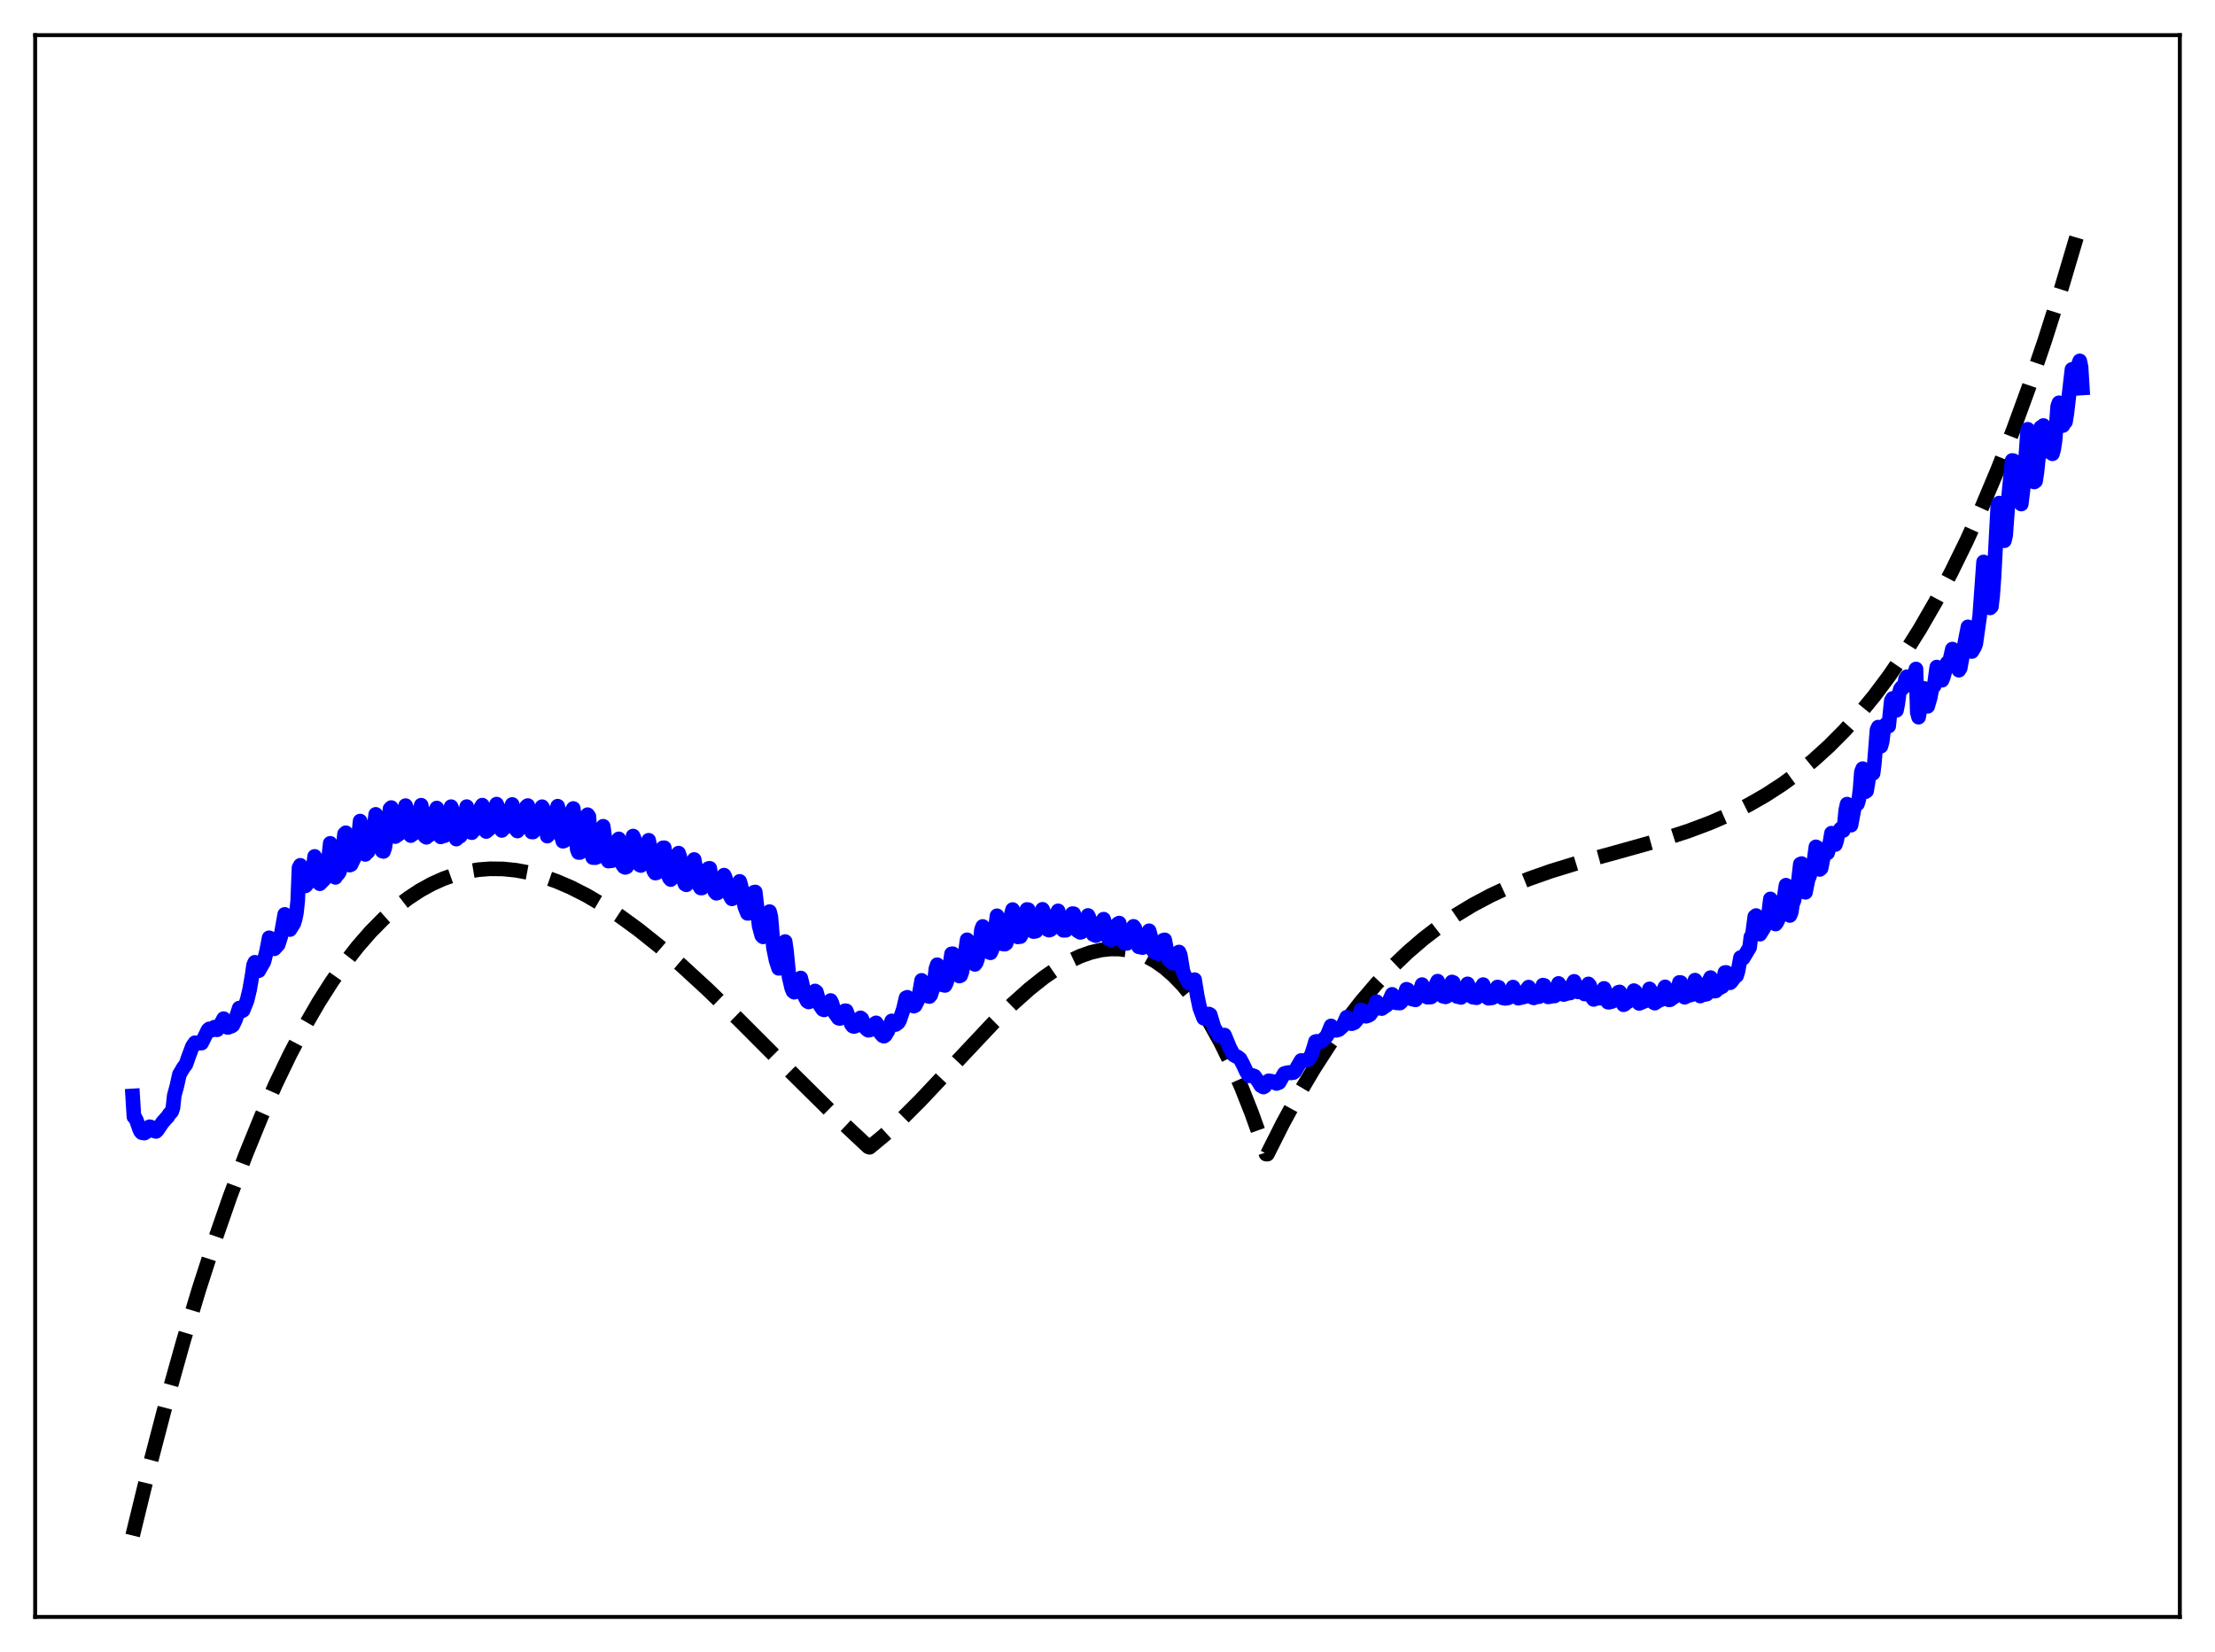 <?xml version="1.0" encoding="utf-8" standalone="no"?>
<!DOCTYPE svg PUBLIC "-//W3C//DTD SVG 1.1//EN"
  "http://www.w3.org/Graphics/SVG/1.1/DTD/svg11.dtd">
<svg xmlns:xlink="http://www.w3.org/1999/xlink" width="453.6pt" height="338.4pt" viewBox="0 0 453.6 338.4" xmlns="http://www.w3.org/2000/svg" version="1.1">
 <defs>
  <style type="text/css">*{stroke-linejoin: round; stroke-linecap: butt}</style>
 </defs>
 <g id="figure_1">
  <g id="patch_1">
   <path d="M 0 338.4 
L 453.6 338.4 
L 453.6 0 
L 0 0 
z
" style="fill: #ffffff"/>
  </g>
  <g id="axes_1">
   <g id="patch_2">
    <path d="M 7.2 331.2 
L 446.4 331.2 
L 446.4 7.2 
L 7.2 7.2 
z
" style="fill: #ffffff"/>
   </g>
   <g id="matplotlib.axis_1"/>
   <g id="matplotlib.axis_2"/>
   <g id="line2d_1">
    <path d="M 27.164 314.526 
L 30.624 300.349 
L 34.084 287.097 
L 37.545 274.746 
L 40.739 264.122 
L 43.933 254.224 
L 47.127 245.033 
L 50.321 236.528 
L 53.516 228.692 
L 56.444 222.078 
L 59.372 215.994 
L 62.3 210.423 
L 65.228 205.353 
L 67.889 201.163 
L 70.551 197.363 
L 73.213 193.94 
L 75.875 190.883 
L 78.537 188.181 
L 81.199 185.823 
L 83.594 183.984 
L 85.99 182.407 
L 88.385 181.082 
L 90.781 180.002 
L 93.177 179.157 
L 95.572 178.541 
L 97.968 178.144 
L 100.364 177.958 
L 103.025 177.989 
L 105.687 178.26 
L 108.349 178.759 
L 111.011 179.475 
L 113.939 180.499 
L 116.867 181.756 
L 120.061 183.376 
L 123.521 185.402 
L 126.982 187.685 
L 130.708 190.403 
L 134.967 193.799 
L 139.492 197.696 
L 144.816 202.589 
L 151.204 208.778 
L 162.118 219.723 
L 171.434 228.937 
L 177.556 234.678 
L 177.823 234.919 
L 178.089 235.001 
L 181.017 232.579 
L 184.477 229.399 
L 188.47 225.407 
L 194.06 219.471 
L 203.376 209.559 
L 207.369 205.643 
L 210.829 202.554 
L 213.757 200.228 
L 216.419 198.387 
L 218.815 196.985 
L 221.21 195.854 
L 223.34 195.099 
L 225.469 194.598 
L 227.332 194.385 
L 229.196 194.396 
L 231.059 194.642 
L 232.922 195.139 
L 234.785 195.897 
L 236.649 196.932 
L 238.512 198.255 
L 240.375 199.88 
L 242.239 201.819 
L 244.102 204.086 
L 245.965 206.694 
L 247.828 209.656 
L 249.958 213.491 
L 252.087 217.825 
L 254.217 222.677 
L 256.346 228.067 
L 258.476 234.014 
L 259.274 236.391 
L 259.54 236.406 
L 262.735 230.052 
L 265.929 224.192 
L 269.123 218.803 
L 272.317 213.86 
L 275.511 209.342 
L 278.705 205.225 
L 281.9 201.485 
L 285.094 198.1 
L 288.288 195.046 
L 291.482 192.3 
L 294.676 189.838 
L 298.137 187.465 
L 301.597 185.37 
L 305.324 183.39 
L 309.05 181.66 
L 313.043 180.043 
L 317.568 178.449 
L 322.892 176.813 
L 331.143 174.546 
L 340.46 171.935 
L 345.783 170.206 
L 350.308 168.501 
L 354.301 166.759 
L 358.028 164.891 
L 361.488 162.915 
L 364.948 160.675 
L 368.143 158.348 
L 371.337 155.748 
L 374.531 152.852 
L 377.725 149.637 
L 380.919 146.078 
L 383.847 142.496 
L 386.775 138.588 
L 389.969 133.933 
L 393.164 128.846 
L 396.358 123.304 
L 399.552 117.284 
L 402.746 110.762 
L 405.94 103.716 
L 409.135 96.122 
L 412.329 87.957 
L 415.523 79.197 
L 418.717 69.82 
L 422.177 58.938 
L 425.638 47.273 
L 426.436 44.468 
L 426.436 44.468 
" clip-path="url(#pfe90b18038)" style="fill: none; stroke-dasharray: 11.1,4.8; stroke-dashoffset: 0; stroke: #000000; stroke-width: 3"/>
   </g>
   <g id="line2d_2">
    <path d="M 27.164 224.484 
L 27.43 228.767 
L 27.696 228.997 
L 27.962 229.517 
L 28.495 231.07 
L 28.761 231.705 
L 29.027 232.007 
L 29.559 232.094 
L 30.092 231.784 
L 30.624 230.793 
L 30.89 230.856 
L 31.156 231.382 
L 31.689 231.69 
L 31.955 231.753 
L 32.221 231.48 
L 33.286 229.908 
L 34.084 229.001 
L 34.351 228.758 
L 34.617 228.27 
L 35.149 227.699 
L 35.415 226.934 
L 35.681 224.416 
L 36.214 222.467 
L 36.746 220.062 
L 37.545 218.714 
L 38.077 218.006 
L 38.609 216.468 
L 39.408 214.329 
L 39.94 213.585 
L 40.473 213.721 
L 40.739 213.654 
L 41.271 213.661 
L 41.804 212.604 
L 42.602 210.971 
L 42.868 210.74 
L 43.135 210.945 
L 43.401 211.006 
L 43.933 210.388 
L 44.199 210.884 
L 44.465 210.937 
L 44.998 210.157 
L 45.796 208.655 
L 46.063 209.129 
L 46.595 210.453 
L 46.861 210.404 
L 47.127 210.224 
L 47.393 210.198 
L 47.66 210.026 
L 48.192 208.95 
L 48.991 206.489 
L 49.257 206.658 
L 49.523 207.089 
L 49.789 206.935 
L 50.588 204.937 
L 51.12 202.715 
L 51.652 199.629 
L 51.919 197.704 
L 52.185 197.11 
L 52.717 198.718 
L 52.983 198.834 
L 54.048 196.983 
L 54.58 194.854 
L 55.113 192.09 
L 55.379 192.21 
L 55.911 194.063 
L 56.177 194.344 
L 56.976 193.469 
L 57.508 191.807 
L 58.307 187.299 
L 58.573 188.096 
L 59.105 190.293 
L 59.372 190.402 
L 60.17 189.138 
L 60.436 188.254 
L 60.703 186.961 
L 60.969 184.502 
L 61.235 177.729 
L 61.501 177.248 
L 62.3 181.461 
L 62.566 181.455 
L 63.098 180.838 
L 63.364 180.557 
L 63.631 180.09 
L 63.897 179.142 
L 64.163 177.655 
L 64.429 175.423 
L 64.695 176.015 
L 65.228 180.452 
L 65.494 181.019 
L 66.559 179.933 
L 66.825 179.362 
L 67.091 177.615 
L 67.623 172.744 
L 67.889 174.56 
L 68.422 179.42 
L 68.688 179.712 
L 68.954 179.177 
L 69.22 179.03 
L 69.487 178.635 
L 69.753 177.81 
L 70.019 176.459 
L 70.551 170.832 
L 70.817 170.575 
L 71.35 175.756 
L 71.616 177.2 
L 71.882 177.094 
L 72.681 175.441 
L 72.947 174.636 
L 73.479 170.794 
L 73.745 168.181 
L 74.012 169.422 
L 74.544 174.327 
L 74.81 175.012 
L 75.076 174.517 
L 75.343 174.483 
L 76.141 172.631 
L 76.407 171.089 
L 76.94 166.81 
L 77.738 173.289 
L 78.004 173.608 
L 78.271 174.32 
L 78.537 174.401 
L 78.803 173.61 
L 79.601 168.347 
L 79.868 165.673 
L 80.134 165.418 
L 80.666 170.437 
L 80.932 171.355 
L 81.731 170.82 
L 82.529 169.13 
L 83.062 165.022 
L 83.328 165.736 
L 83.86 170.694 
L 84.127 171.156 
L 84.393 170.764 
L 84.659 170.789 
L 84.925 170.587 
L 85.191 170.061 
L 85.457 169.785 
L 85.724 168.496 
L 86.256 164.938 
L 86.522 166.526 
L 86.788 169.813 
L 87.055 171.339 
L 87.321 171.51 
L 87.587 171.031 
L 87.853 171.114 
L 88.119 170.888 
L 88.652 169.781 
L 88.918 168.324 
L 89.184 166.045 
L 89.45 165.51 
L 90.249 171.422 
L 90.515 171.31 
L 90.781 170.962 
L 91.047 171.178 
L 91.58 170.585 
L 91.846 169.469 
L 92.378 165.234 
L 92.644 165.962 
L 93.177 171.246 
L 93.443 171.874 
L 93.975 171.328 
L 94.241 171.282 
L 94.774 170.353 
L 95.04 168.964 
L 95.572 165.227 
L 96.371 170.47 
L 96.637 170.556 
L 96.903 170.169 
L 97.436 169.833 
L 97.968 168.76 
L 98.234 167.643 
L 98.5 165.352 
L 98.767 164.921 
L 99.299 169.183 
L 99.565 170.321 
L 100.097 169.886 
L 100.364 169.66 
L 100.896 168.85 
L 101.162 168.087 
L 101.695 164.712 
L 101.961 165.295 
L 102.493 169.385 
L 102.759 170.108 
L 103.292 169.575 
L 103.824 169.069 
L 104.09 168.647 
L 104.356 167.59 
L 104.623 165.783 
L 104.889 164.784 
L 105.155 165.964 
L 105.687 169.91 
L 105.953 170.224 
L 107.018 168.92 
L 107.284 168.257 
L 107.817 165.203 
L 108.083 165.005 
L 108.881 170.415 
L 109.148 170.43 
L 109.946 169.538 
L 110.212 169.109 
L 110.479 168.19 
L 111.011 165.244 
L 111.277 165.724 
L 112.076 171.262 
L 112.608 170.662 
L 112.874 170.491 
L 113.407 169.28 
L 114.205 165.136 
L 114.471 166.309 
L 115.004 171.425 
L 115.27 172.314 
L 115.536 172.232 
L 116.068 171.791 
L 116.601 169.966 
L 117.133 166.118 
L 117.399 165.606 
L 117.665 167.616 
L 118.198 173.954 
L 118.464 174.611 
L 118.73 174.627 
L 118.996 174.485 
L 119.263 174.066 
L 119.529 173.394 
L 119.795 172.194 
L 120.327 166.876 
L 120.593 167.248 
L 121.126 174.603 
L 121.392 175.661 
L 121.924 175.675 
L 122.191 175.575 
L 122.723 174.374 
L 122.989 173.333 
L 123.521 169.249 
L 123.788 171.082 
L 124.054 174.226 
L 124.32 175.91 
L 124.586 176.382 
L 125.385 176.283 
L 125.917 174.993 
L 126.183 173.981 
L 126.449 172.226 
L 126.716 171.829 
L 127.514 177.173 
L 127.78 177.554 
L 128.047 177.676 
L 128.313 177.568 
L 128.579 177.039 
L 129.111 175.3 
L 129.644 171.252 
L 129.91 171.852 
L 130.442 175.837 
L 130.708 176.785 
L 130.975 177.162 
L 131.241 177.282 
L 131.507 176.964 
L 132.572 173.106 
L 132.838 172.112 
L 133.104 173.455 
L 133.636 177.576 
L 133.903 178.438 
L 134.169 178.828 
L 134.435 178.79 
L 134.701 178.288 
L 135.766 173.666 
L 136.032 173.646 
L 136.831 179.243 
L 137.097 179.874 
L 137.363 180.16 
L 137.895 179.481 
L 138.694 175.995 
L 138.96 174.745 
L 139.226 175.51 
L 139.759 179.72 
L 140.291 181.086 
L 140.557 181.234 
L 140.823 180.846 
L 141.356 179.151 
L 141.888 176.775 
L 142.154 176.057 
L 142.42 177.436 
L 142.953 181.025 
L 143.485 181.885 
L 143.751 181.892 
L 144.017 181.514 
L 144.816 179.094 
L 145.082 177.9 
L 145.348 177.862 
L 145.881 181.229 
L 146.413 182.681 
L 146.679 182.966 
L 146.945 182.896 
L 147.212 182.46 
L 148.01 180.268 
L 148.276 179.259 
L 148.543 179.816 
L 149.075 182.588 
L 149.607 183.679 
L 149.873 184.114 
L 150.14 184.003 
L 150.938 181.959 
L 151.471 180.533 
L 151.737 181.433 
L 152.535 185.749 
L 153.068 187.083 
L 153.334 187.079 
L 153.866 185.314 
L 154.399 182.762 
L 154.665 182.706 
L 155.463 189.687 
L 155.996 191.641 
L 156.262 191.903 
L 156.528 191.532 
L 157.593 186.726 
L 157.859 187.776 
L 158.391 194.127 
L 158.924 196.727 
L 159.456 198.346 
L 159.722 198.334 
L 159.988 197.65 
L 160.787 192.864 
L 161.053 194.719 
L 161.585 200.1 
L 162.118 202.37 
L 162.384 203.04 
L 162.65 203.243 
L 162.916 202.984 
L 163.183 202.516 
L 163.449 201.779 
L 163.715 200.684 
L 163.981 200.324 
L 164.247 201.397 
L 164.78 204.074 
L 165.312 205.08 
L 165.578 205.235 
L 165.844 205.17 
L 166.111 204.902 
L 166.643 203.701 
L 166.909 202.984 
L 167.175 203.17 
L 167.974 206.008 
L 168.506 206.771 
L 168.772 206.861 
L 169.305 206.493 
L 170.103 204.94 
L 170.369 205.471 
L 170.902 207.414 
L 171.7 208.543 
L 171.967 208.623 
L 172.499 208.074 
L 173.031 207.037 
L 173.297 207.055 
L 174.362 209.837 
L 174.628 210.18 
L 174.895 210.269 
L 175.161 210.171 
L 175.427 209.942 
L 176.225 208.489 
L 176.492 208.696 
L 177.024 210.297 
L 177.556 210.858 
L 177.823 211.036 
L 178.089 210.984 
L 178.887 210.169 
L 179.153 209.674 
L 179.42 209.516 
L 179.686 209.941 
L 180.218 211.507 
L 180.751 212.14 
L 181.017 212.25 
L 181.283 212.066 
L 181.815 211.188 
L 182.614 209.114 
L 182.88 209.362 
L 183.146 209.792 
L 183.412 209.858 
L 183.945 209.471 
L 184.211 209.031 
L 185.009 206.673 
L 185.542 204.385 
L 185.808 204.278 
L 186.34 205.748 
L 186.873 205.982 
L 187.139 206.097 
L 187.405 205.965 
L 187.937 204.917 
L 188.204 203.854 
L 188.736 200.811 
L 189.002 201.385 
L 189.535 203.73 
L 189.801 203.977 
L 190.333 204.123 
L 190.599 203.801 
L 191.132 202.108 
L 191.398 200.637 
L 191.664 198.398 
L 191.93 197.608 
L 192.729 201.455 
L 192.995 201.737 
L 193.527 201.852 
L 193.793 201.332 
L 194.06 200.481 
L 194.592 197.256 
L 194.858 195.384 
L 195.124 195.363 
L 195.923 199.37 
L 196.455 199.928 
L 196.721 199.817 
L 196.988 199.063 
L 197.52 196.273 
L 198.052 192.499 
L 198.319 193.468 
L 198.851 196.534 
L 199.117 197.097 
L 199.383 197.242 
L 199.649 197.541 
L 199.916 197.192 
L 200.182 196.419 
L 200.714 193.224 
L 200.98 190.465 
L 201.247 189.77 
L 201.779 193.795 
L 202.045 194.69 
L 202.577 195.073 
L 202.844 195.159 
L 203.11 194.613 
L 203.376 193.705 
L 204.175 187.58 
L 204.441 188.272 
L 204.973 192.688 
L 205.239 193.322 
L 205.772 193.4 
L 206.038 193.224 
L 206.304 192.358 
L 206.836 189.122 
L 207.103 187.283 
L 207.369 186.31 
L 207.635 187.687 
L 208.167 191.45 
L 208.433 191.912 
L 208.7 191.799 
L 208.966 191.843 
L 209.232 191.354 
L 209.764 189.117 
L 210.297 186.294 
L 210.563 186.331 
L 211.361 190.564 
L 211.628 190.822 
L 212.16 190.732 
L 212.959 188.34 
L 213.491 186.262 
L 213.757 186.855 
L 214.289 189.72 
L 214.556 190.42 
L 214.822 190.526 
L 215.088 190.448 
L 215.354 190.246 
L 216.685 186.572 
L 217.75 190.558 
L 218.282 190.544 
L 218.548 190.185 
L 219.347 188.234 
L 219.613 187.14 
L 219.879 187.16 
L 220.678 190.661 
L 221.21 190.981 
L 221.476 190.913 
L 222.275 189.172 
L 222.807 187.514 
L 223.073 188.084 
L 223.606 190.774 
L 223.872 191.406 
L 224.404 191.65 
L 224.671 191.536 
L 226.001 188.279 
L 226.268 189.178 
L 226.8 191.844 
L 227.066 192.335 
L 227.599 192.531 
L 227.865 192.241 
L 228.929 189.217 
L 229.196 189.079 
L 229.994 192.895 
L 230.26 193.151 
L 230.793 193.235 
L 231.059 192.838 
L 232.124 189.749 
L 232.39 190.115 
L 232.922 193.26 
L 233.188 193.931 
L 233.987 194.093 
L 234.519 192.964 
L 235.318 190.649 
L 235.584 191.585 
L 236.116 194.681 
L 236.383 195.018 
L 236.915 195.237 
L 237.181 195.338 
L 237.713 194.197 
L 237.98 193.536 
L 238.246 192.572 
L 238.512 192.511 
L 239.311 196.535 
L 240.109 197.277 
L 240.375 197.296 
L 241.44 195.004 
L 241.706 195.637 
L 242.239 198.874 
L 242.505 199.643 
L 243.037 200.571 
L 243.303 201.143 
L 243.569 201.406 
L 243.836 201.402 
L 244.102 201.26 
L 244.634 200.664 
L 245.167 203.93 
L 245.699 206.472 
L 246.497 208.554 
L 246.764 208.559 
L 247.296 208.216 
L 247.562 207.703 
L 247.828 207.852 
L 248.627 210.512 
L 249.692 212.173 
L 250.756 212.012 
L 251.289 213.307 
L 251.821 214.605 
L 252.62 216.083 
L 253.152 216.366 
L 253.418 216.482 
L 253.951 216.908 
L 254.483 217.891 
L 255.281 219.59 
L 255.814 220.365 
L 256.346 220.249 
L 256.879 220.431 
L 257.677 221.502 
L 258.209 222.371 
L 258.742 222.663 
L 259.008 222.494 
L 259.54 221.638 
L 259.807 221.38 
L 260.605 221.507 
L 261.404 221.934 
L 261.936 221.732 
L 263.001 219.898 
L 263.533 219.737 
L 264.065 219.675 
L 264.332 219.767 
L 264.864 219.706 
L 265.13 219.487 
L 266.461 217.217 
L 266.993 217.252 
L 267.526 217.209 
L 268.058 216.936 
L 268.591 215.963 
L 269.123 214.312 
L 269.389 213.359 
L 269.655 213.298 
L 269.921 213.53 
L 270.72 213.199 
L 271.519 212.417 
L 271.785 212.082 
L 272.583 210.145 
L 273.116 211.022 
L 273.648 211.048 
L 274.18 210.898 
L 274.979 210.171 
L 275.777 208.366 
L 276.31 209.382 
L 276.576 209.65 
L 276.842 209.683 
L 277.375 209.461 
L 278.173 208.518 
L 278.705 206.853 
L 278.972 206.961 
L 279.238 207.656 
L 279.504 208.033 
L 279.77 208.163 
L 280.303 207.978 
L 280.569 207.803 
L 281.367 206.697 
L 281.9 205.174 
L 282.166 205.516 
L 282.698 206.536 
L 282.964 206.589 
L 284.029 205.852 
L 284.295 205.455 
L 285.094 203.679 
L 285.892 205.412 
L 286.691 205.46 
L 286.957 205.229 
L 287.489 204.241 
L 288.022 202.631 
L 288.288 202.738 
L 289.087 204.617 
L 289.885 204.807 
L 290.417 204.036 
L 290.684 203.469 
L 291.216 201.684 
L 291.482 202.118 
L 292.015 204.02 
L 292.281 204.256 
L 293.079 204.218 
L 293.612 203.469 
L 293.878 202.773 
L 294.144 201.507 
L 294.41 200.975 
L 295.209 203.845 
L 295.475 204.056 
L 295.741 204.064 
L 296.007 204.194 
L 296.273 204.078 
L 296.54 203.788 
L 296.806 203.297 
L 297.072 202.492 
L 297.338 201.143 
L 297.604 201.239 
L 298.137 203.626 
L 298.403 204.119 
L 298.935 204.219 
L 299.201 204.304 
L 299.734 203.899 
L 300 203.343 
L 300.532 201.529 
L 300.799 202.062 
L 301.331 204.034 
L 301.597 204.256 
L 302.396 204.369 
L 302.928 203.852 
L 303.194 203.18 
L 303.46 202.144 
L 303.727 201.682 
L 304.525 204.264 
L 304.791 204.474 
L 305.59 204.383 
L 305.856 204.194 
L 306.122 203.804 
L 306.388 203.172 
L 306.655 202.169 
L 306.921 202.239 
L 307.453 204.014 
L 307.719 204.406 
L 308.252 204.501 
L 308.784 204.424 
L 309.05 204.314 
L 309.316 203.779 
L 309.849 202.189 
L 310.115 202.709 
L 310.647 204.223 
L 310.913 204.465 
L 312.244 204.158 
L 312.511 203.539 
L 312.777 202.517 
L 313.043 202.189 
L 313.841 204.318 
L 314.108 204.398 
L 314.64 204.183 
L 315.172 204.16 
L 315.439 203.902 
L 315.971 201.785 
L 316.237 201.852 
L 316.769 203.809 
L 317.036 204.197 
L 317.568 204.115 
L 318.1 203.921 
L 318.367 204.012 
L 318.633 203.48 
L 319.165 201.441 
L 319.431 201.826 
L 319.964 203.603 
L 320.23 203.714 
L 321.295 203.372 
L 321.561 203.395 
L 321.827 202.675 
L 322.093 201.504 
L 322.359 201.013 
L 323.158 203.174 
L 324.223 202.809 
L 324.489 203.603 
L 324.755 203.481 
L 325.287 201.541 
L 325.553 201.867 
L 326.086 204.352 
L 326.352 204.716 
L 326.884 204.522 
L 327.417 204.377 
L 327.683 204.478 
L 327.949 203.983 
L 328.215 202.99 
L 328.481 202.454 
L 328.748 203.142 
L 329.28 205.276 
L 329.546 205.293 
L 329.812 205.108 
L 330.079 205.155 
L 330.611 204.864 
L 330.877 204.894 
L 331.409 203.262 
L 331.676 203.181 
L 332.474 205.805 
L 332.74 205.674 
L 333.007 205.313 
L 333.273 205.258 
L 334.071 204.735 
L 334.604 202.912 
L 334.87 203.085 
L 335.402 205.188 
L 335.668 205.53 
L 336.999 204.979 
L 337.265 204.44 
L 337.798 202.555 
L 338.064 203.018 
L 338.596 205.325 
L 338.863 205.479 
L 339.927 204.772 
L 340.193 204.769 
L 340.46 203.964 
L 340.726 202.696 
L 340.992 202.142 
L 341.791 204.806 
L 342.057 204.77 
L 342.323 204.484 
L 342.589 204.389 
L 343.388 203.795 
L 343.92 201.233 
L 344.186 201.26 
L 344.719 203.729 
L 344.985 204.27 
L 346.049 203.775 
L 346.316 203.794 
L 346.582 203.194 
L 347.114 200.768 
L 347.38 201.174 
L 347.913 203.804 
L 348.179 204.023 
L 348.445 203.828 
L 349.51 203.632 
L 349.776 202.641 
L 350.042 200.791 
L 350.308 200.246 
L 350.575 201.038 
L 351.107 203.02 
L 351.373 202.974 
L 351.639 202.642 
L 352.704 202.062 
L 353.236 199.21 
L 353.503 199.184 
L 354.035 201.021 
L 354.301 201.308 
L 354.567 201.063 
L 355.366 199.965 
L 355.632 199.849 
L 355.898 198.983 
L 356.431 196.137 
L 356.963 196.277 
L 358.294 194.058 
L 358.56 191.902 
L 358.826 191.721 
L 359.359 187.748 
L 359.625 187.533 
L 360.423 191.346 
L 361.222 190.037 
L 362.02 188.392 
L 362.553 184.13 
L 362.819 184.779 
L 363.351 189.129 
L 363.617 189.274 
L 363.884 188.904 
L 364.948 186.583 
L 365.747 181.319 
L 366.013 182.977 
L 366.279 186.053 
L 366.545 187.518 
L 366.812 186.917 
L 367.078 185.143 
L 367.344 184.544 
L 367.876 182.153 
L 368.143 181.609 
L 368.675 177.007 
L 368.941 176.891 
L 369.473 181.974 
L 369.74 182.772 
L 370.272 180.093 
L 370.538 179.523 
L 370.804 178.619 
L 371.071 178.129 
L 371.337 177.401 
L 371.869 173.463 
L 372.135 173.601 
L 372.668 178.085 
L 372.934 177.854 
L 373.466 175.2 
L 373.732 174.697 
L 373.999 174.623 
L 374.265 174.697 
L 374.531 173.806 
L 375.063 170.658 
L 375.329 171.05 
L 375.862 172.983 
L 376.128 172.154 
L 376.394 170.759 
L 376.927 169.778 
L 377.459 170.123 
L 377.725 168.596 
L 377.991 165.9 
L 378.257 164.709 
L 378.524 166.188 
L 378.79 168.306 
L 379.056 169.024 
L 379.855 164.763 
L 380.387 164.658 
L 380.653 163.77 
L 380.919 161.594 
L 381.185 158.116 
L 381.452 157.444 
L 381.984 162.191 
L 382.25 162.009 
L 382.783 158.756 
L 383.049 158.149 
L 383.315 158.41 
L 383.581 158.398 
L 383.847 156.308 
L 384.38 149.497 
L 384.646 148.932 
L 385.178 152.856 
L 385.444 151.894 
L 385.711 149.715 
L 385.977 148.678 
L 386.243 148.353 
L 386.509 148.8 
L 386.775 148.73 
L 387.308 143.537 
L 387.574 143.067 
L 387.84 143.34 
L 388.106 144.176 
L 388.372 145.492 
L 388.639 144.172 
L 388.905 142.1 
L 389.171 141.143 
L 389.437 140.789 
L 389.703 140.919 
L 389.969 140.607 
L 390.236 139.069 
L 390.502 138.614 
L 391.3 140.237 
L 391.567 139.812 
L 392.365 137.029 
L 392.631 145.908 
L 392.897 146.901 
L 393.164 145.428 
L 393.696 141.094 
L 393.962 140.99 
L 394.495 144.445 
L 394.761 144.676 
L 395.293 142.837 
L 395.559 141.381 
L 395.825 140.676 
L 396.092 140.486 
L 396.624 136.634 
L 396.89 136.99 
L 397.689 139.336 
L 397.955 138.706 
L 398.753 135.79 
L 399.02 135.694 
L 399.286 135.299 
L 399.818 132.954 
L 400.084 133.342 
L 400.617 136.07 
L 400.883 135.571 
L 401.149 137.283 
L 401.415 136.867 
L 402.48 131.095 
L 403.012 128.401 
L 403.279 129.697 
L 403.545 132.184 
L 403.811 133.453 
L 404.343 132.562 
L 404.609 131.877 
L 405.408 126.216 
L 406.207 115.108 
L 406.473 116.907 
L 407.005 122.469 
L 407.271 122.924 
L 407.537 124.522 
L 407.804 124.283 
L 408.07 122.02 
L 408.336 118.301 
L 409.135 103.388 
L 409.401 103.059 
L 409.933 109.246 
L 410.199 110.652 
L 410.465 110.762 
L 410.732 109.636 
L 411.264 102.382 
L 412.063 94.318 
L 412.329 94.366 
L 412.595 95.455 
L 413.127 99.418 
L 413.393 99.538 
L 413.66 99.399 
L 413.926 103.243 
L 414.458 98.836 
L 415.257 87.931 
L 415.523 88.882 
L 415.789 90.992 
L 416.321 97.804 
L 416.588 98.724 
L 416.854 98.537 
L 417.12 96.814 
L 417.652 91.804 
L 417.919 87.539 
L 418.185 88.573 
L 418.451 87.158 
L 418.717 88.603 
L 419.249 92.246 
L 419.516 91.884 
L 419.782 92.62 
L 420.048 92.704 
L 420.314 92.948 
L 420.58 91.969 
L 420.847 90.204 
L 421.379 83.243 
L 421.645 82.505 
L 422.177 83.781 
L 422.444 87.168 
L 422.71 86.568 
L 422.976 86.413 
L 423.242 84.85 
L 424.307 75.665 
L 424.573 76.111 
L 424.839 77.039 
L 425.105 77.397 
L 425.372 76.474 
L 425.638 74.613 
L 425.904 73.924 
L 426.17 75.18 
L 426.436 79.468 
L 426.436 79.468 
" clip-path="url(#pfe90b18038)" style="fill: none; stroke: #0000ff; stroke-width: 3; stroke-linecap: square"/>
   </g>
   <g id="patch_3">
    <path d="M 7.2 331.2 
L 7.2 7.2 
" style="fill: none; stroke: #000000; stroke-width: 0.8; stroke-linejoin: miter; stroke-linecap: square"/>
   </g>
   <g id="patch_4">
    <path d="M 446.4 331.2 
L 446.4 7.2 
" style="fill: none; stroke: #000000; stroke-width: 0.8; stroke-linejoin: miter; stroke-linecap: square"/>
   </g>
   <g id="patch_5">
    <path d="M 7.2 331.2 
L 446.4 331.2 
" style="fill: none; stroke: #000000; stroke-width: 0.8; stroke-linejoin: miter; stroke-linecap: square"/>
   </g>
   <g id="patch_6">
    <path d="M 7.2 7.2 
L 446.4 7.2 
" style="fill: none; stroke: #000000; stroke-width: 0.8; stroke-linejoin: miter; stroke-linecap: square"/>
   </g>
  </g>
 </g>
 <defs>
  <clipPath id="pfe90b18038">
   <rect x="7.2" y="7.2" width="439.2" height="324"/>
  </clipPath>
 </defs>
</svg>
